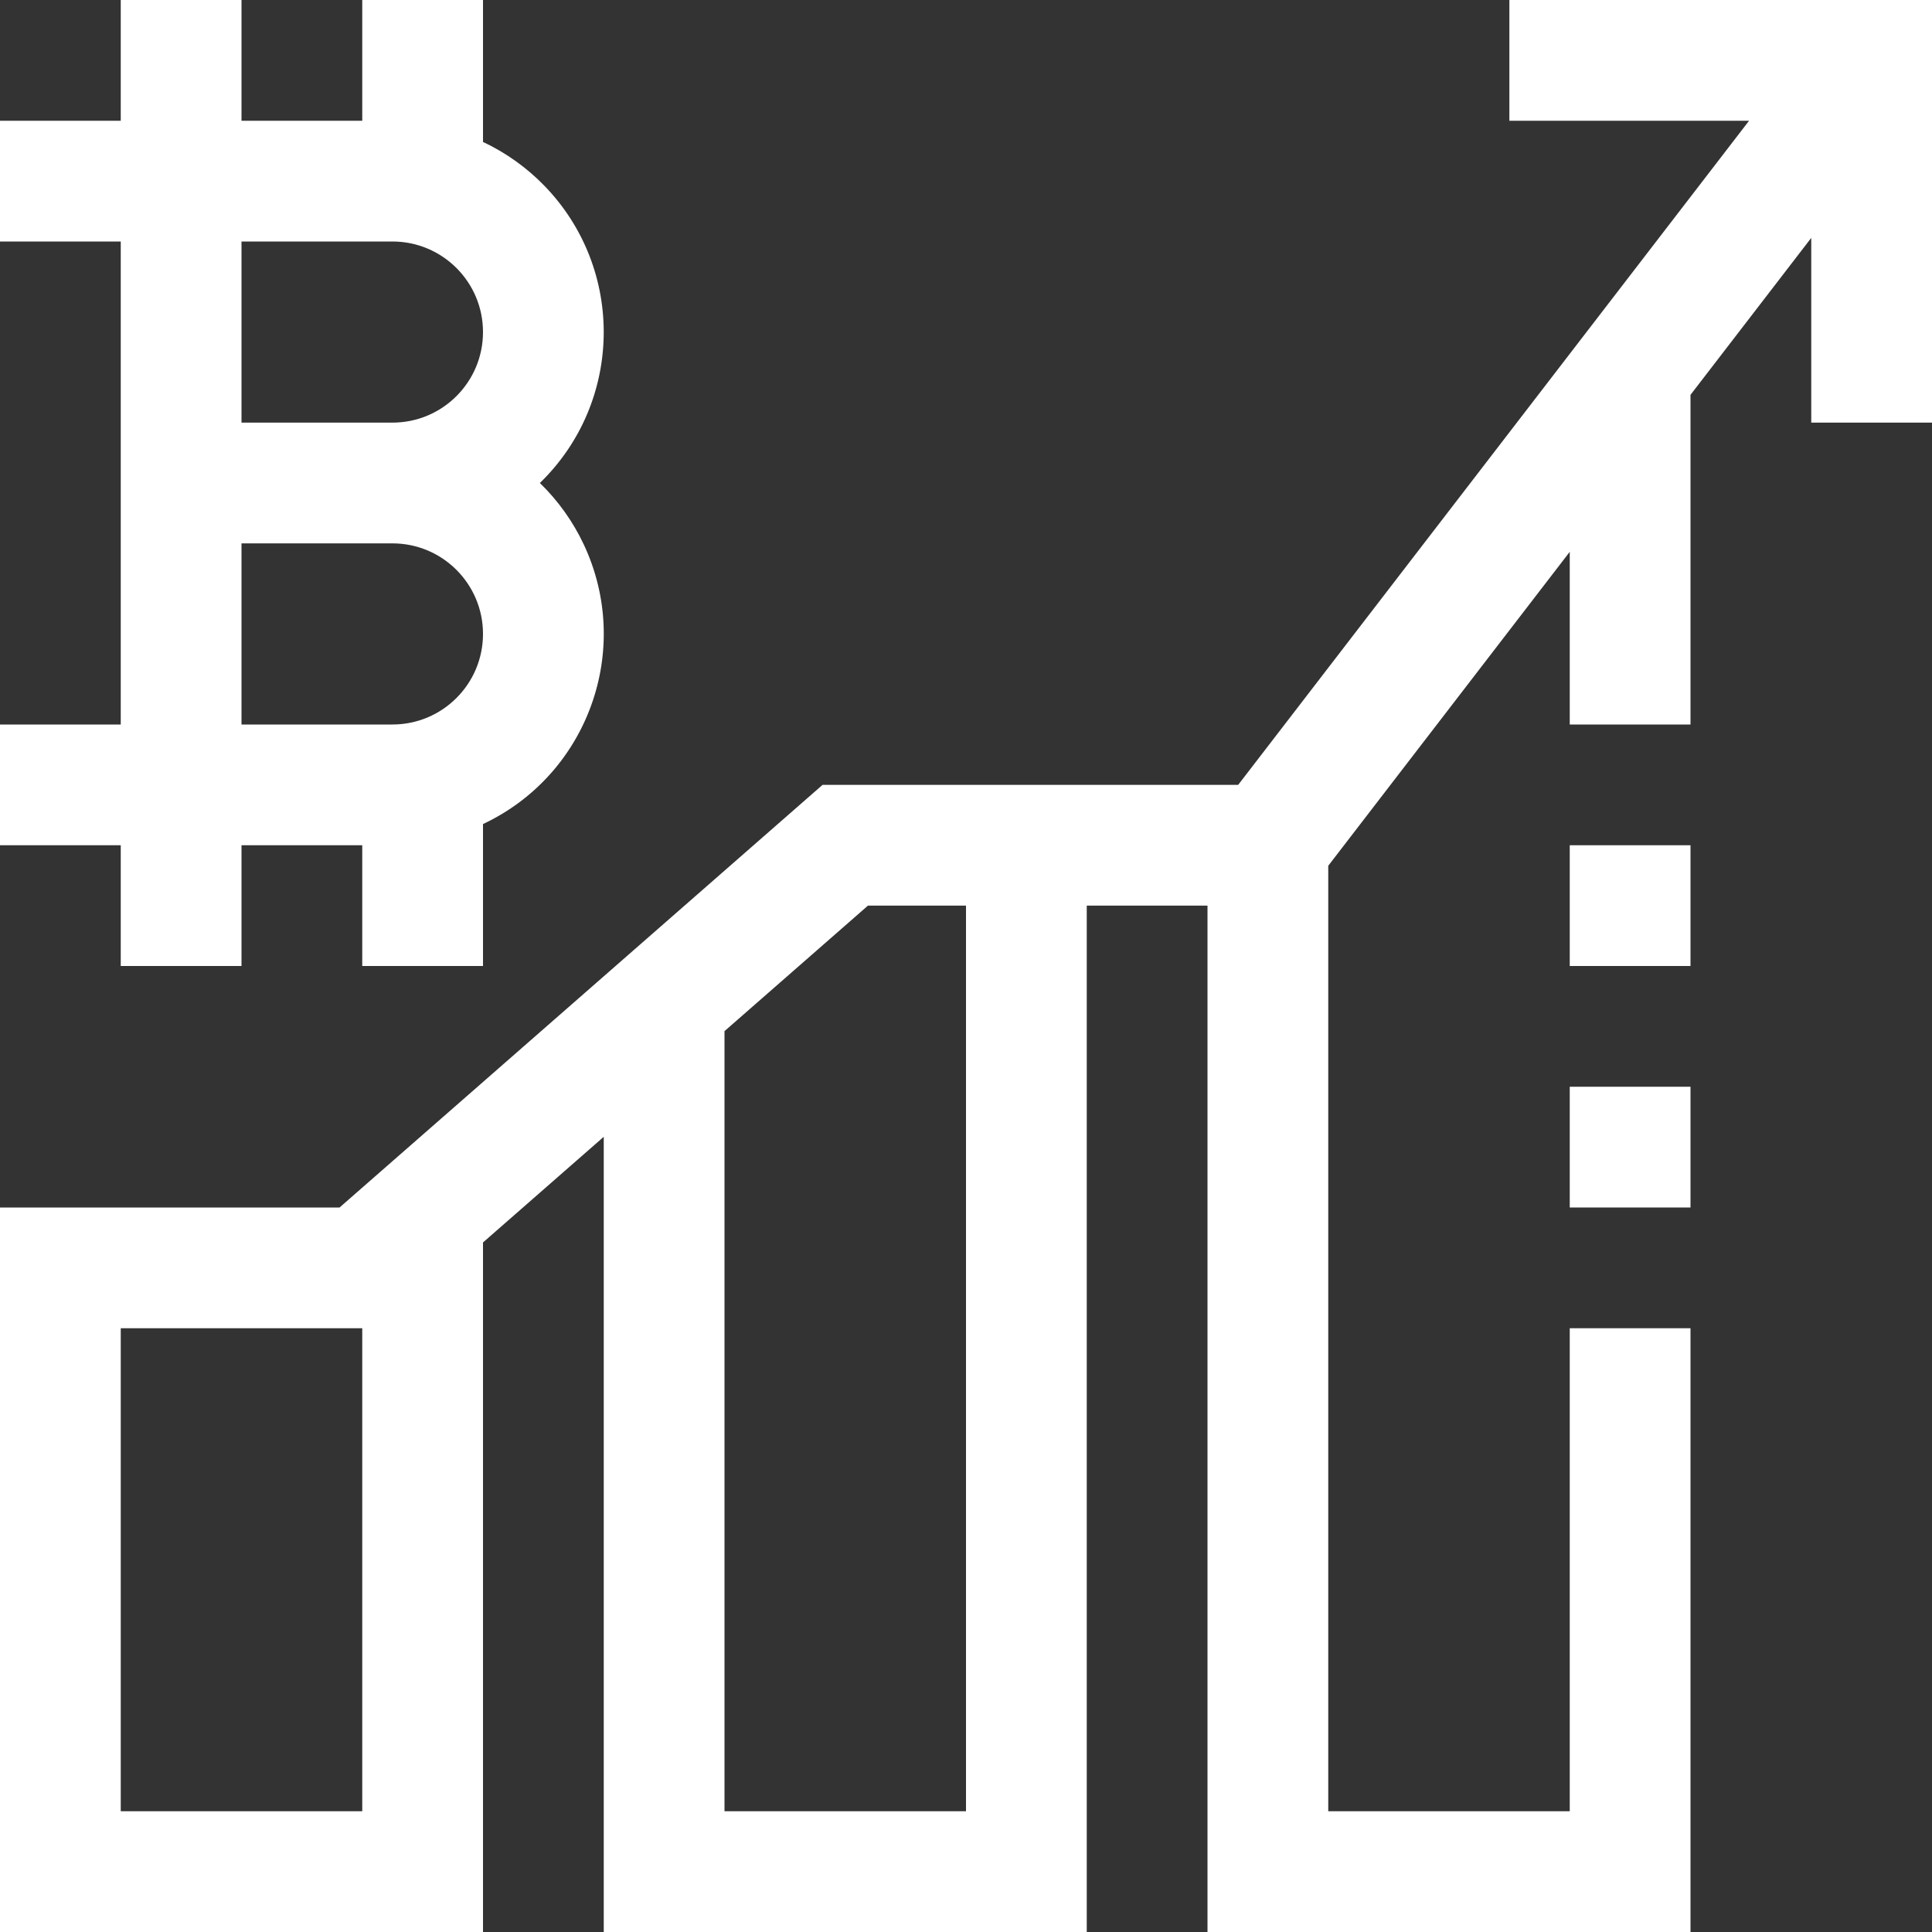 <?xml version="1.0" encoding="iso-8859-1"?>
<!-- Generator: Adobe Illustrator 19.0.0, SVG Export Plug-In . SVG Version: 6.00 Build 0)  -->
<svg xmlns="http://www.w3.org/2000/svg" xmlns:xlink="http://www.w3.org/1999/xlink" version="1.1" id="Capa_1" x="0px" y="0px" viewBox="0 0 512 512" style="enable-background:new 0 0 512 512;" xml:space="preserve" width="512px" height="512px">
<rect x="0" y="0" width="512" height="512" fill="#333333" stroke="none"/>
<g>
	<g>
		<g>
			<rect x="416" y="288" width="32" height="32" fill="#FFFFFF"/>
			<rect x="416" y="224" width="32" height="32" fill="#FFFFFF"/>
			<path d="M400,0v32h63.52L328.128,208H217.984l-128,112H0v192h128V329.264l32-28V512h128V240h32v272h128V352h-32v128h-64V229.44     l64-83.2V192h32v-87.36l32-41.6V112h32V0H400z M96,480H32V352h64V480z M256,480h-64V273.264L230.016,240H256V480z" fill="#FFFFFF"/>
			<path d="M32,256h32v-32h32v32h32v-37.616c27.836-13.09,39.789-46.267,26.699-74.103c-2.861-6.084-6.801-11.6-11.627-16.281     c22.082-21.414,22.623-56.675,1.209-78.757C139.6,44.417,134.084,40.477,128,37.616V0H96v32H64V0H32v32H0v32h32v128H0v32h32V256z      M64,64h40c13.255,0,24,10.745,24,24s-10.745,24-24,24H64V64z M64,144h40c13.255,0,24,10.745,24,24s-10.745,24-24,24H64V144z" fill="#FFFFFF"/>
		</g>
	</g>
</g>
<g>
</g>
<g>
</g>
<g>
</g>
<g>
</g>
<g>
</g>
<g>
</g>
<g>
</g>
<g>
</g>
<g>
</g>
<g>
</g>
<g>
</g>
<g>
</g>
<g>
</g>
<g>
</g>
<g>
</g>
</svg>
